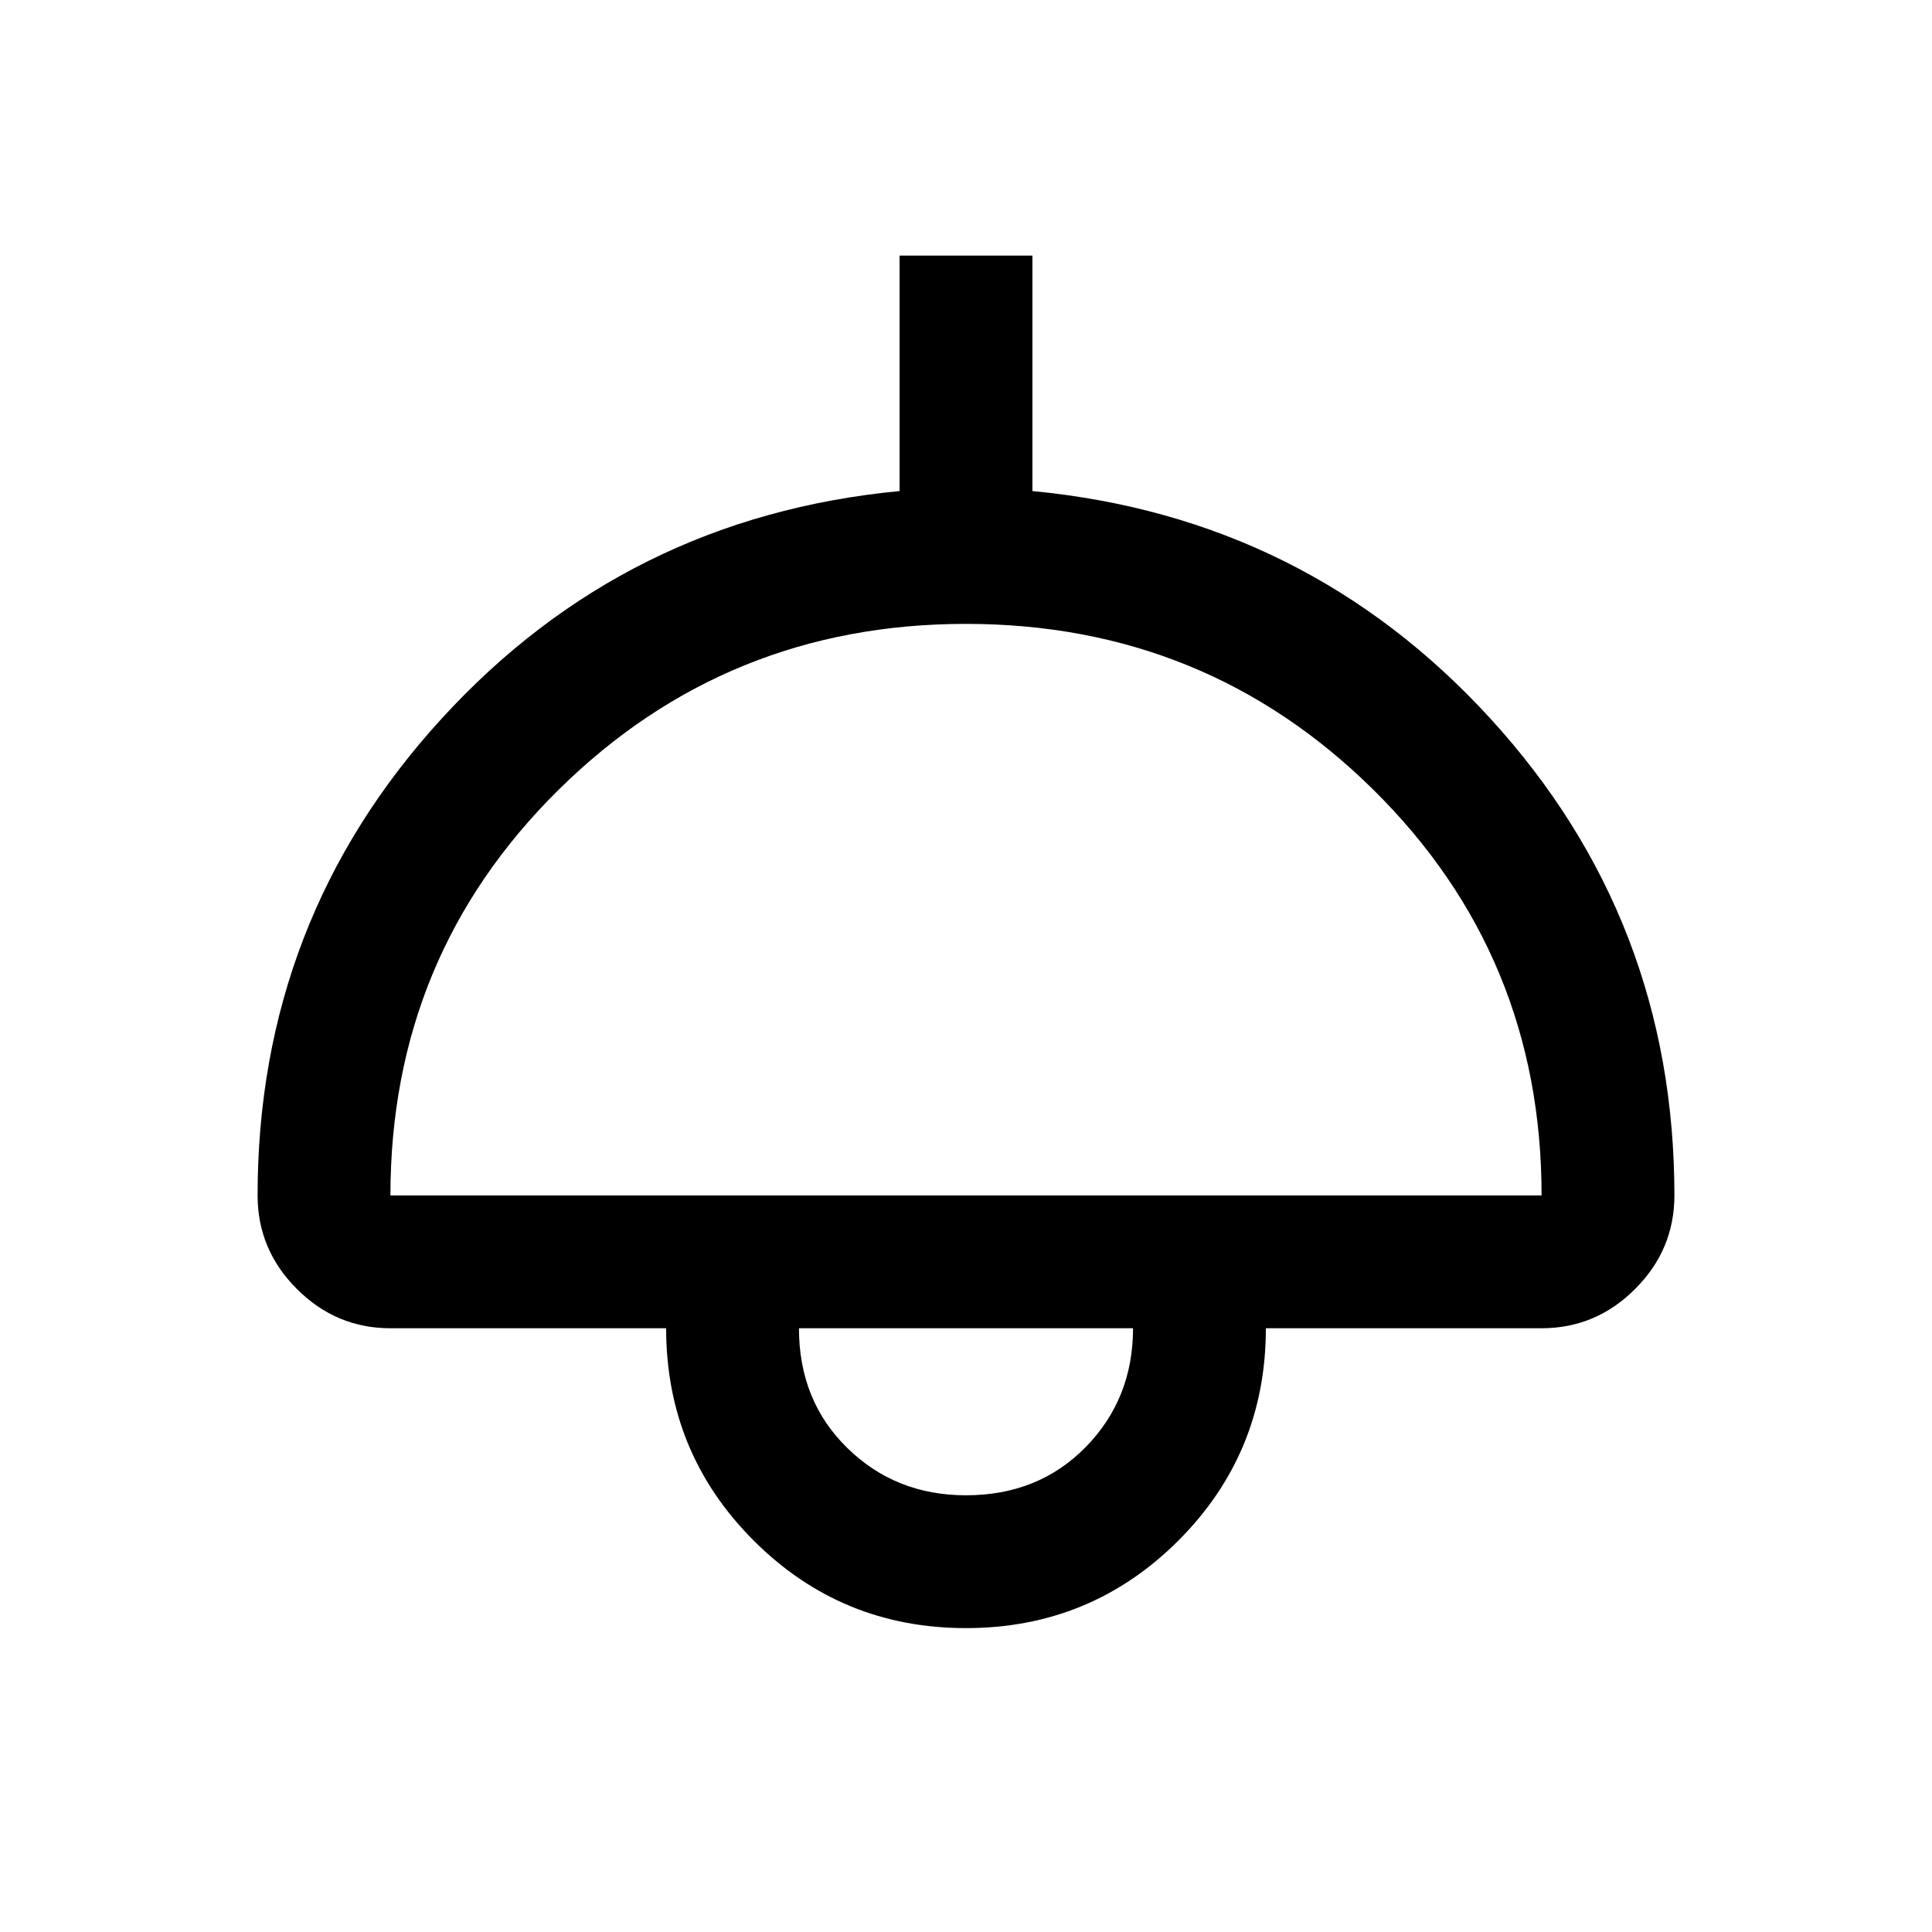 <svg xmlns="http://www.w3.org/2000/svg" height="24" width="24"><path d="M12 20.225q-1.55 0-2.637-1.087Q8.275 18.05 8.275 16.5H4.85q-.675 0-1.162-.488-.488-.487-.488-1.162 0-3.425 2.288-5.925 2.287-2.5 5.687-2.825V3.175h1.65V6.1q3.4.325 5.688 2.825 2.287 2.5 2.287 5.925 0 .675-.488 1.162-.487.488-1.162.488h-3.425q0 1.55-1.087 2.638Q13.55 20.225 12 20.225ZM4.85 14.85h14.3q0-2.975-2.088-5.038Q14.975 7.75 12 7.75T6.938 9.812Q4.85 11.875 4.85 14.85ZM12 18.575q.9 0 1.488-.6.587-.6.587-1.475h-4.15q0 .9.6 1.487.6.588 1.475.588Zm0-2.075Z"/></svg>